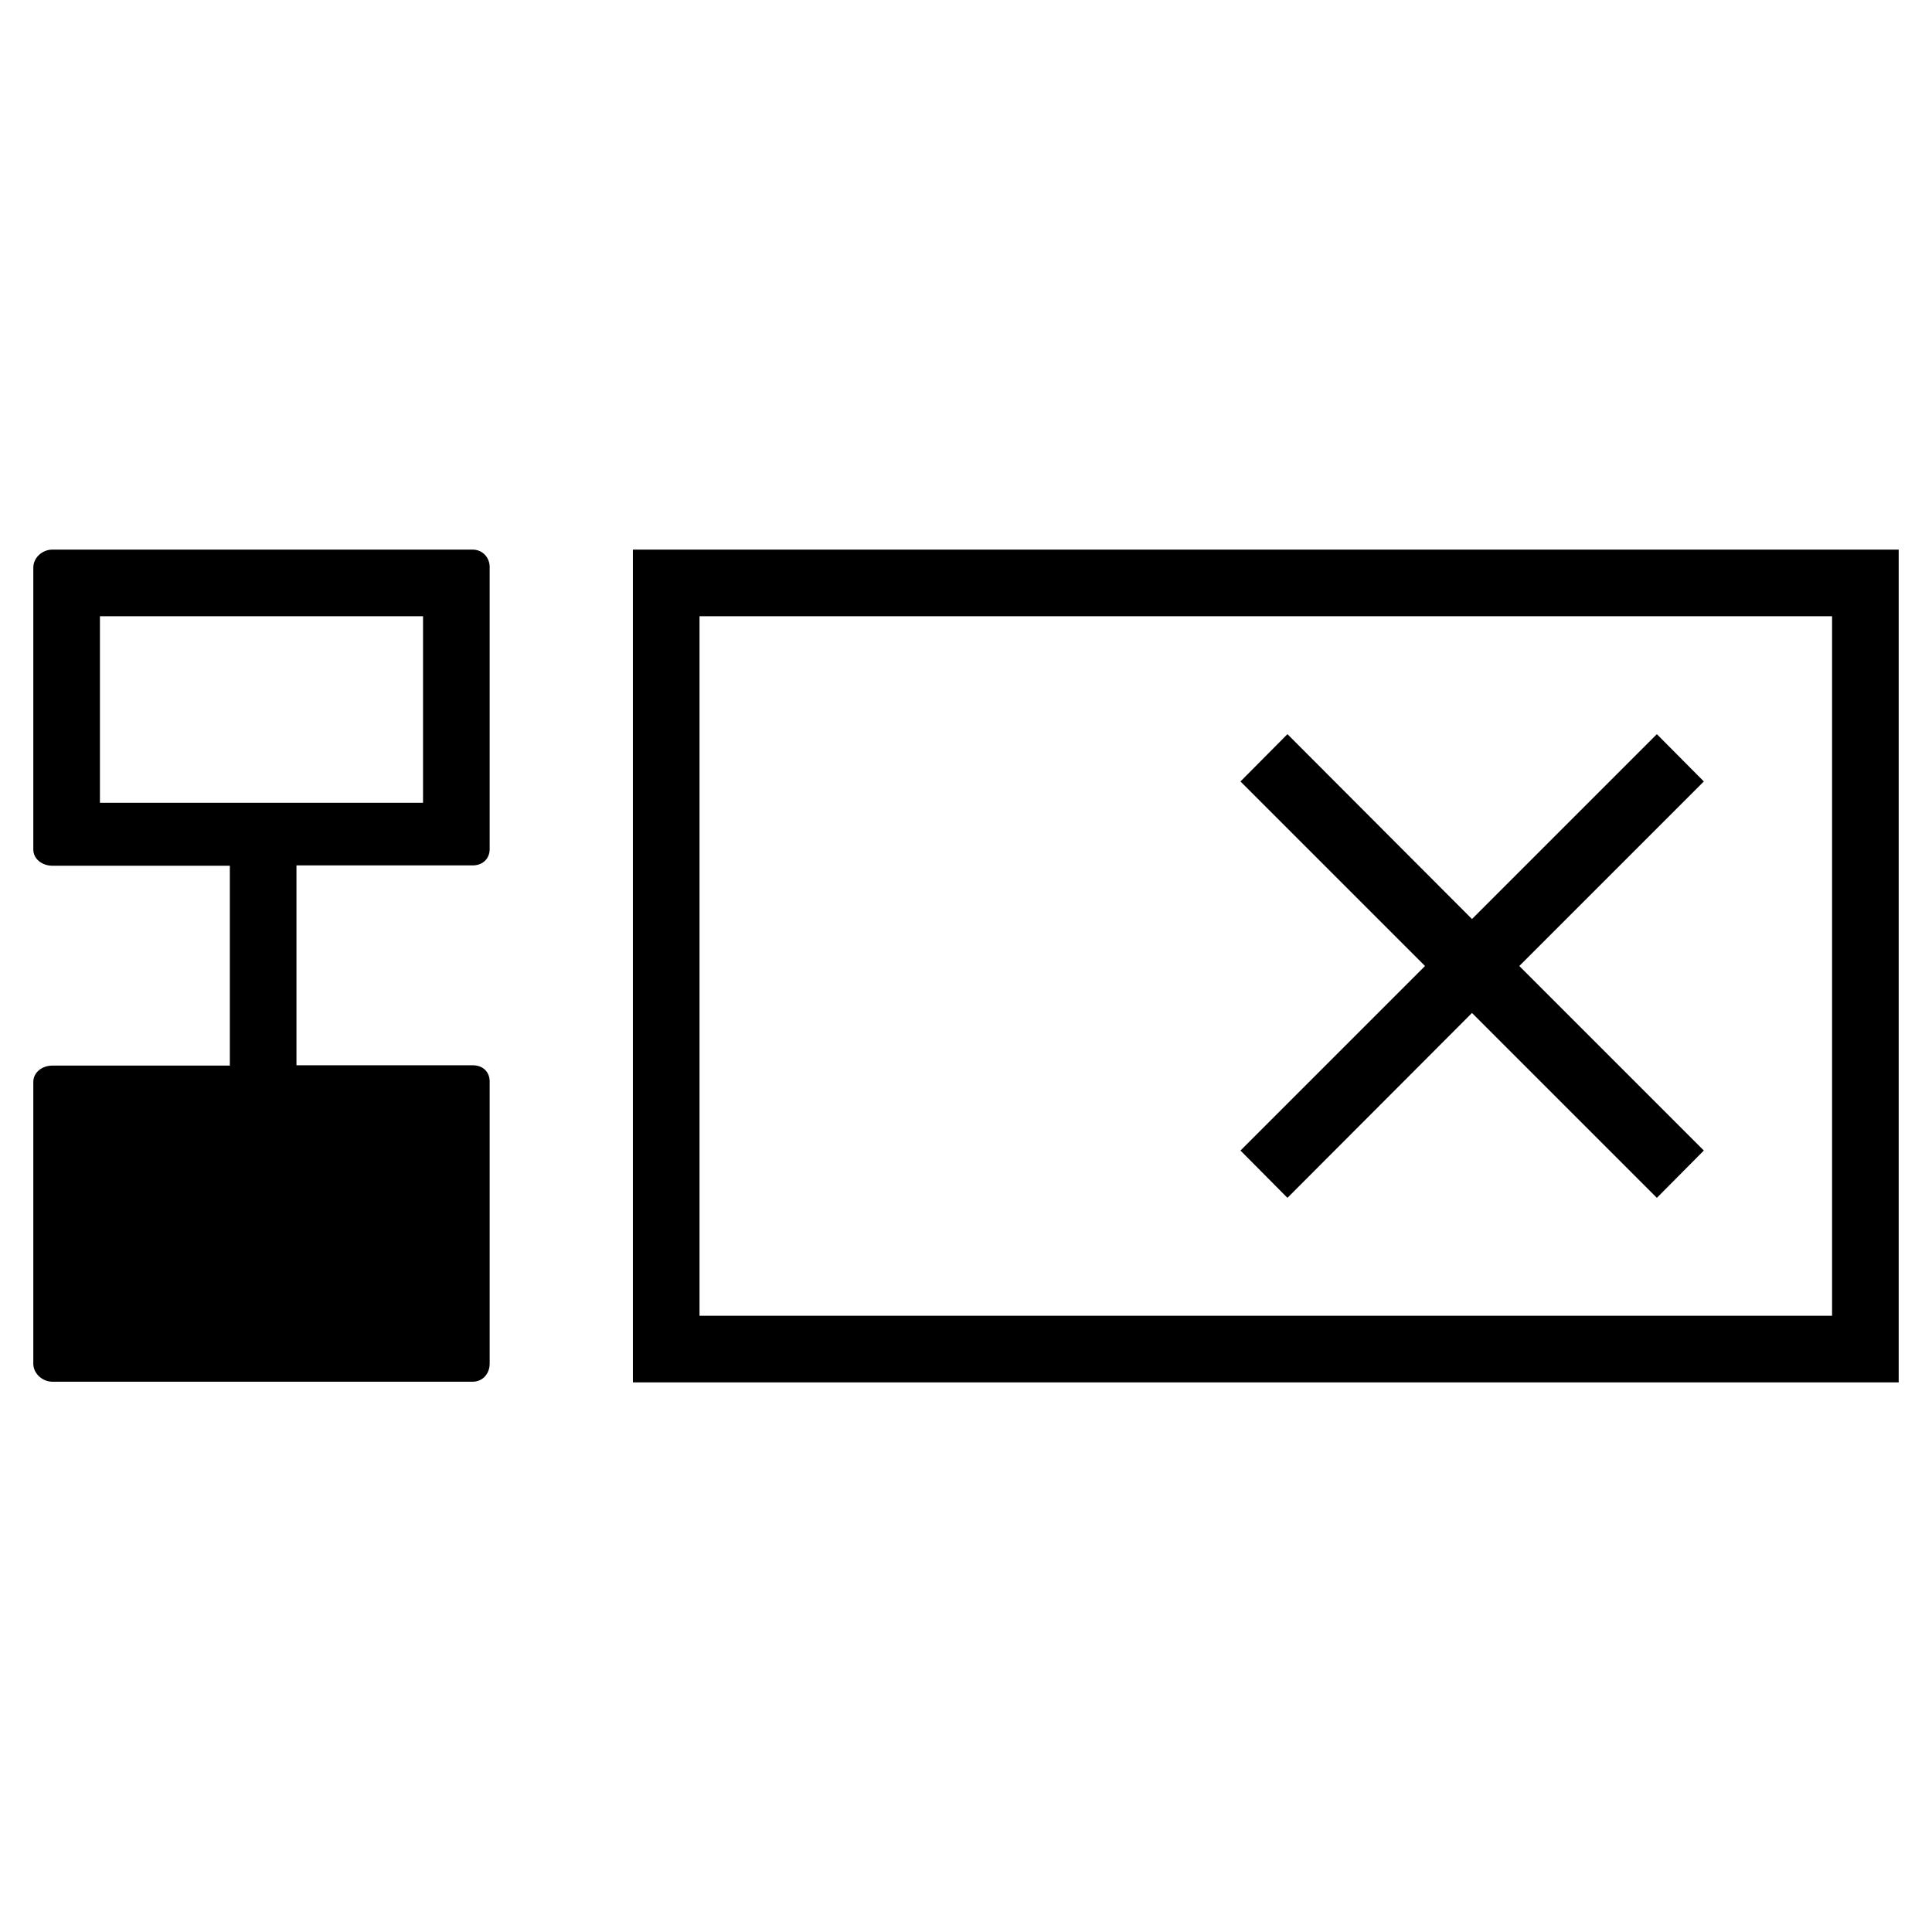 <?xml version="1.0" encoding="utf-8"?>
<!-- Generator: Adobe Illustrator 19.2.1, SVG Export Plug-In . SVG Version: 6.00 Build 0)  -->
<svg version="1.1" id="Ebene_1" xmlns="http://www.w3.org/2000/svg" xmlns:xlink="http://www.w3.org/1999/xlink" x="0px" y="0px"
	 width="580px" height="580px" viewBox="0 0 580 580" style="enable-background:new 0 0 580 580;" xml:space="preserve">
<g>
	<path d="M141.9,165H15.7c-3,0-5.7,2.4-5.7,5.4v41.9v10.8v31.9c0,3,2.8,4.9,5.7,4.9H69v60H15.7c-3,0-5.7,2-5.7,4.9v31.9v10.8v41.9
		c0,3,2.8,5.4,5.7,5.4h126.2c3,0,5.1-2.4,5.1-5.4v-84.7c0-3-2.1-4.9-5.1-4.9H89v-60h52.9c3,0,5.1-2,5.1-4.9v-84.7
		C147,167.4,144.9,165,141.9,165z M127,241H30v-56h97V241z"/>
	<path d="M190,165v250h380V165H190z M550,395H210V185h340V395z"/>
	<polygon points="386.5,359.6 441.9,304.1 497.4,359.6 511.5,345.4 456.1,290 511.5,234.6 497.4,220.4 441.9,275.9 386.5,220.4 
		372.4,234.6 427.8,290 372.4,345.4 	"/>
</g>
</svg>
